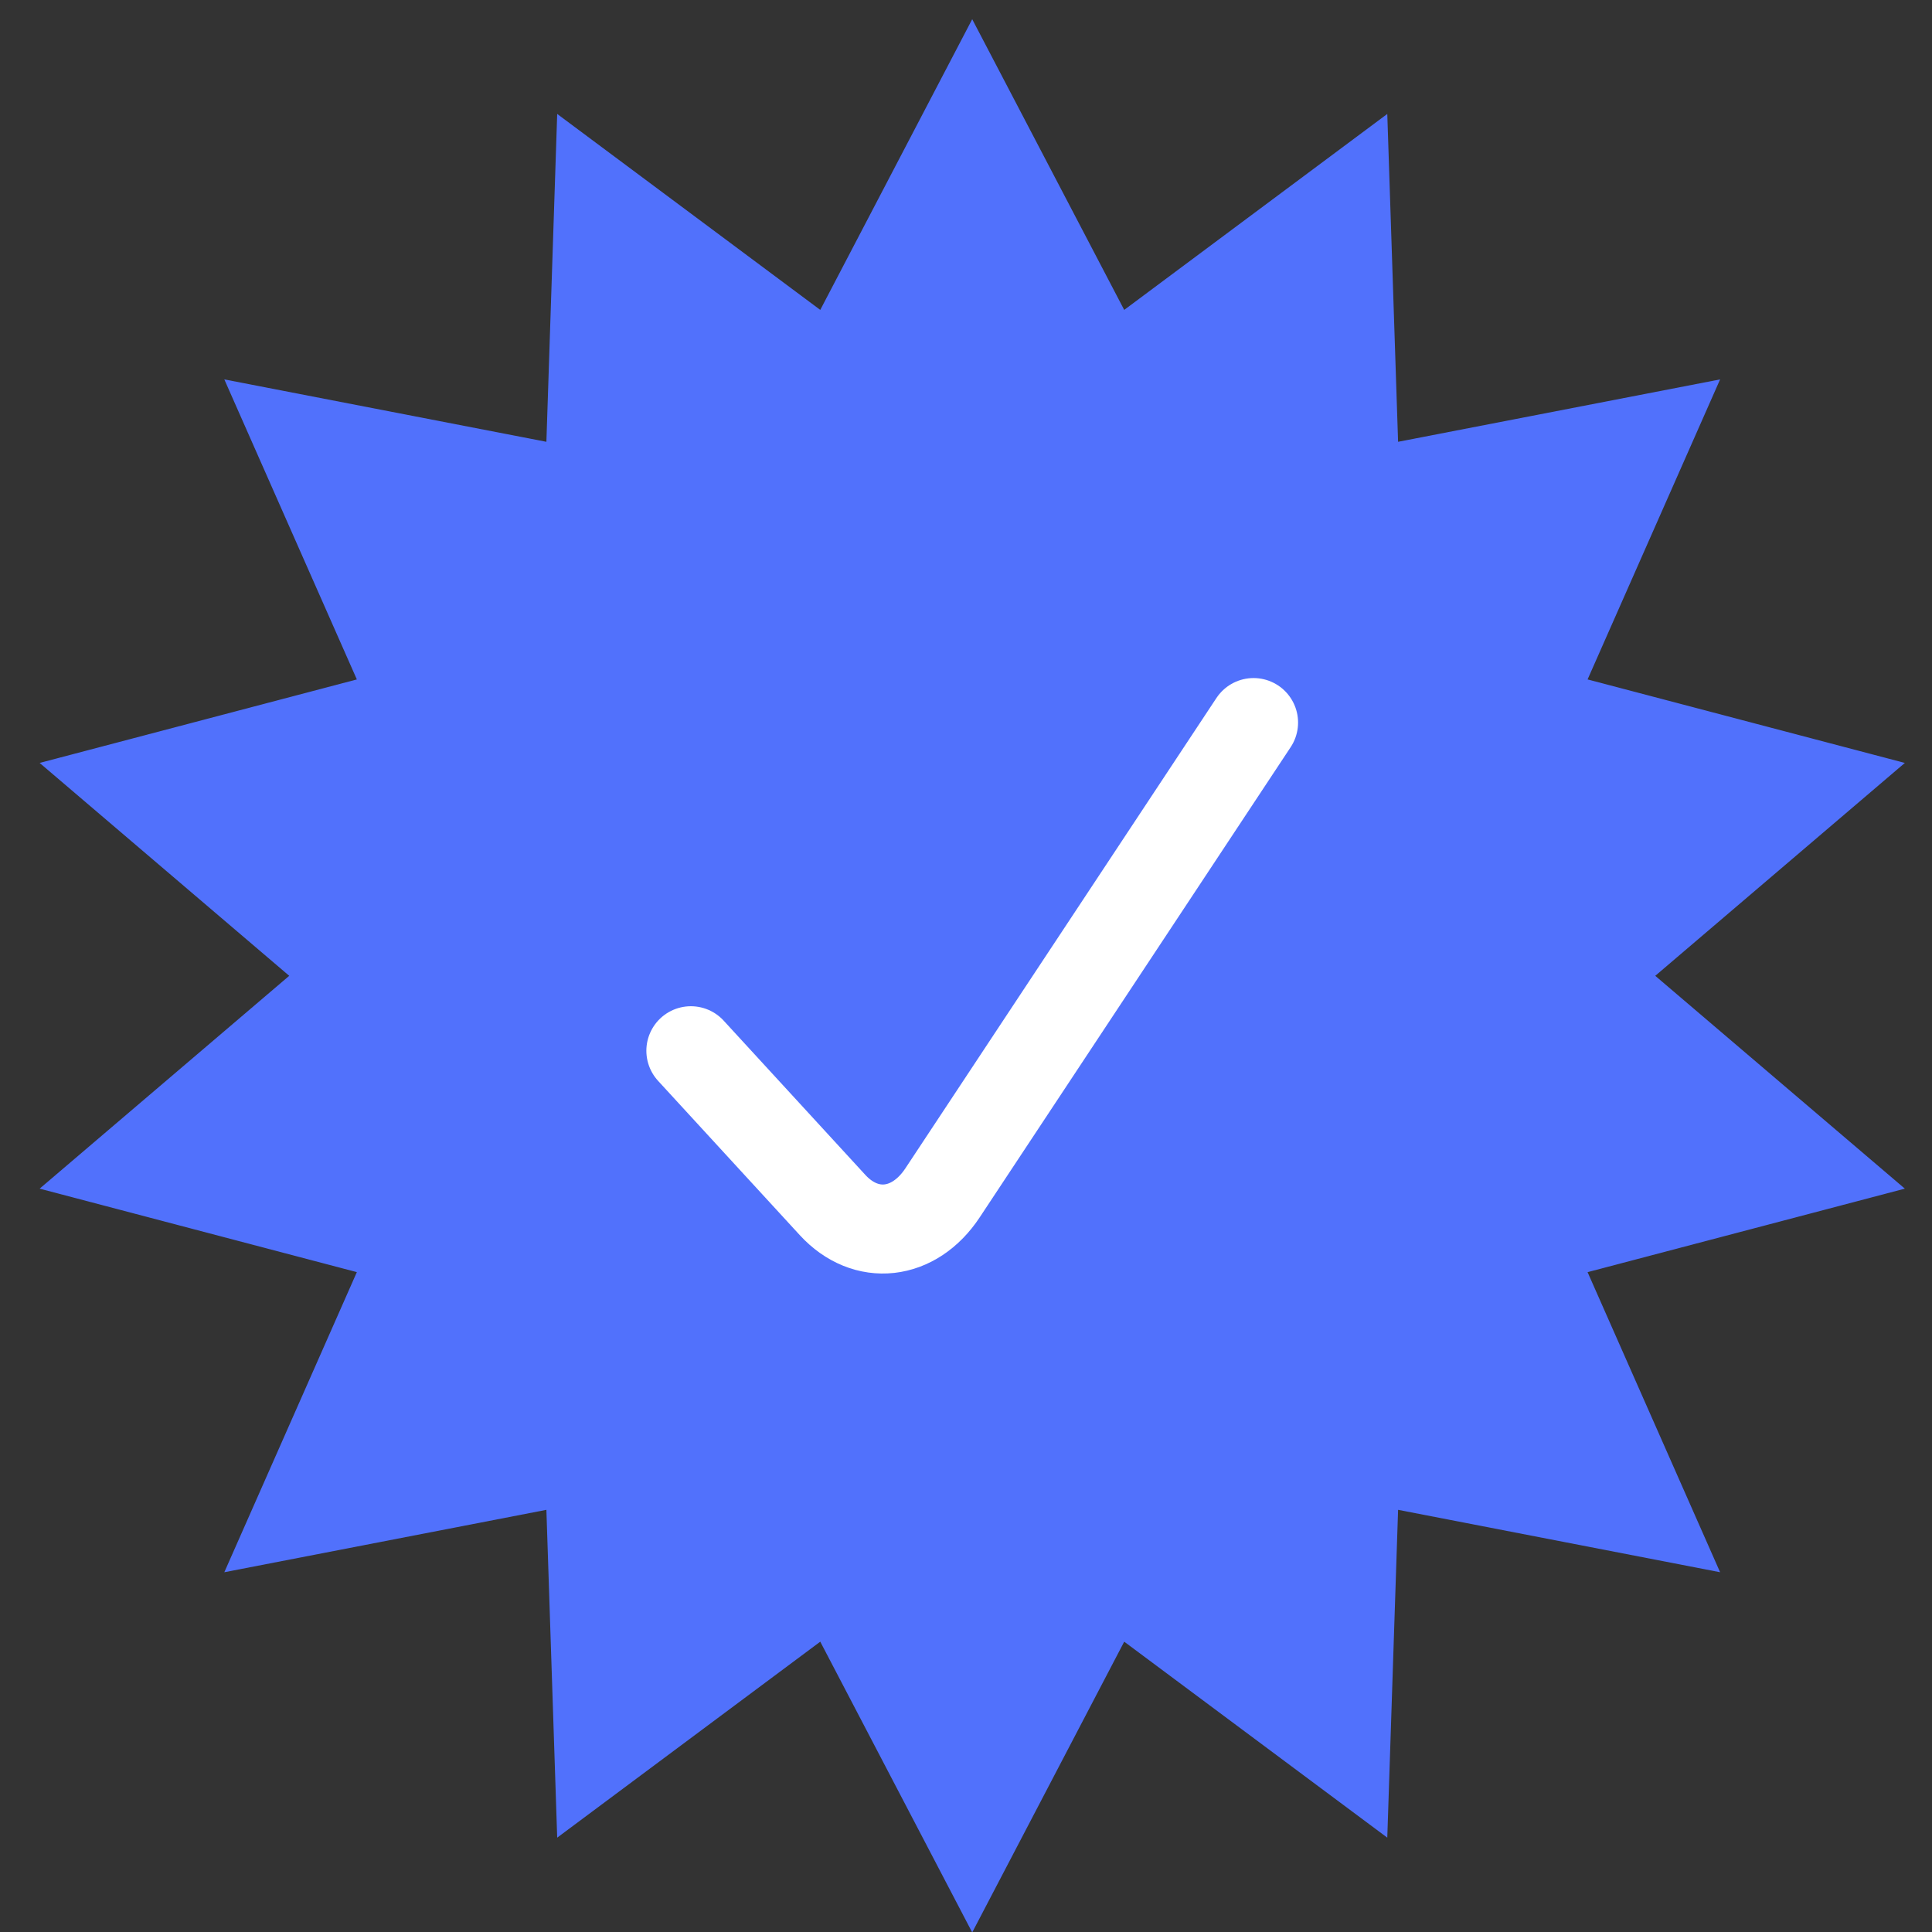 <svg width="37" height="37" viewBox="0 0 37 37" fill="none" xmlns="http://www.w3.org/2000/svg">
<rect x="0" y="0" width="37" height="37" fill="#333333" stroke="none"/>
<path d="M18.619 0.368L21.53 5.935L26.568 2.182L26.775 8.461L32.942 7.266L30.404 13.012L36.48 14.611L31.7 18.688L36.48 22.764L30.404 24.363L32.942 30.11L26.775 28.915L26.568 35.193L21.53 31.44L18.619 37.008L15.709 31.44L10.671 35.193L10.464 28.915L4.296 30.11L6.834 24.363L0.759 22.764L5.539 18.688L0.759 14.611L6.834 13.012L4.296 7.266L10.464 8.461L10.671 2.182L15.709 5.935L18.619 0.368Z" fill="#5171FC"/>
<path d="M13.231 20.123L15.945 23.078C16.582 23.771 17.506 23.669 18.051 22.844L24.007 13.838" stroke="white" stroke-width="1.705" stroke-linecap="round" stroke-linejoin="round"/>
</svg>

